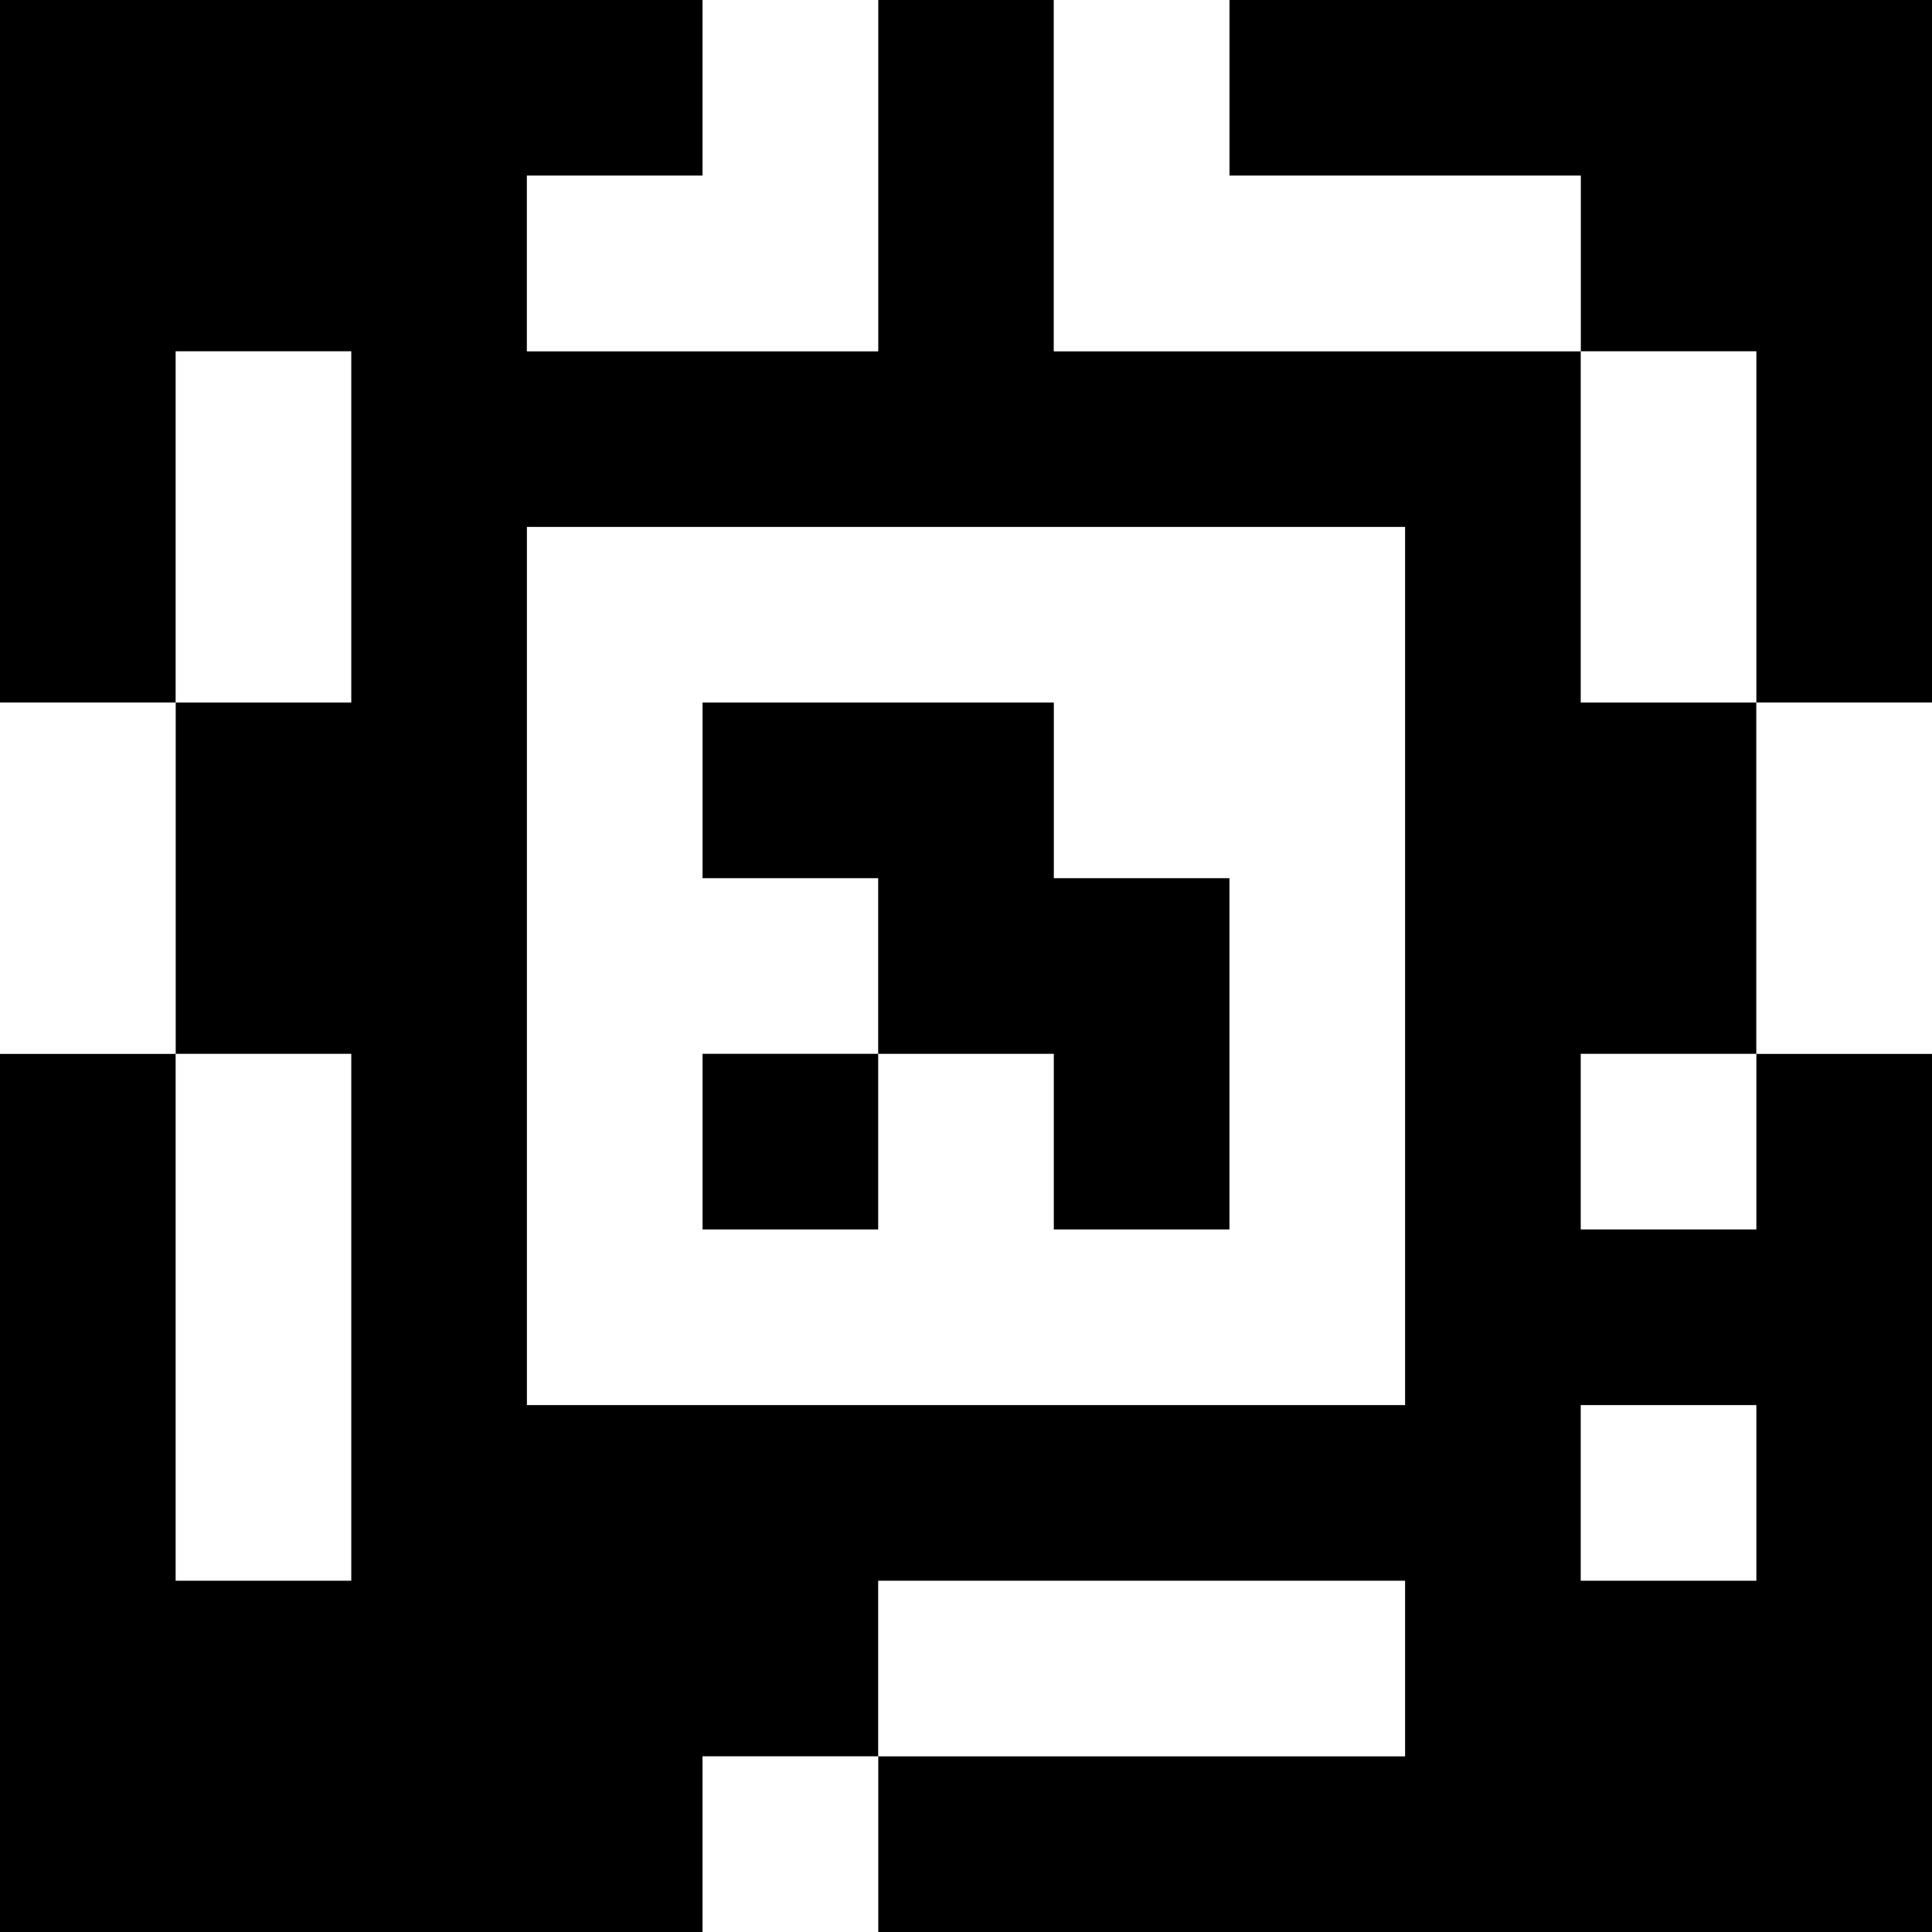 <?xml version="1.0" standalone="yes"?>
<svg xmlns="http://www.w3.org/2000/svg" width="110" height="110">
<rect width="100%" height="100%" fill="#808080" stroke="none"/>
<path style="fill:#000000; stroke:none;" d="M0 0L0 40L10 40L10 60L0 60L0 110L40 110L40 100L50 100L50 110L110 110L110 60L100 60L100 40L110 40L110 0L70 0L70 10L90 10L90 20L60 20L60 0L50 0L50 20L30 20L30 10L40 10L40 0L0 0z"/>
<path style="fill:#ffffff; stroke:none;" d="M40 0L40 10L30 10L30 20L50 20L50 0L40 0M60 0L60 20L90 20L90 10L70 10L70 0L60 0M10 20L10 40L20 40L20 20L10 20M90 20L90 40L100 40L100 20L90 20M30 30L30 80L80 80L80 30L30 30M0 40L0 60L10 60L10 40L0 40z"/>
<path style="fill:#000000; stroke:none;" d="M40 40L40 50L50 50L50 60L40 60L40 70L50 70L50 60L60 60L60 70L70 70L70 50L60 50L60 40L40 40z"/>
<path style="fill:#ffffff; stroke:none;" d="M100 40L100 60L110 60L110 40L100 40M10 60L10 90L20 90L20 60L10 60M90 60L90 70L100 70L100 60L90 60M90 80L90 90L100 90L100 80L90 80M50 90L50 100L80 100L80 90L50 90M40 100L40 110L50 110L50 100L40 100z"/>
</svg>
